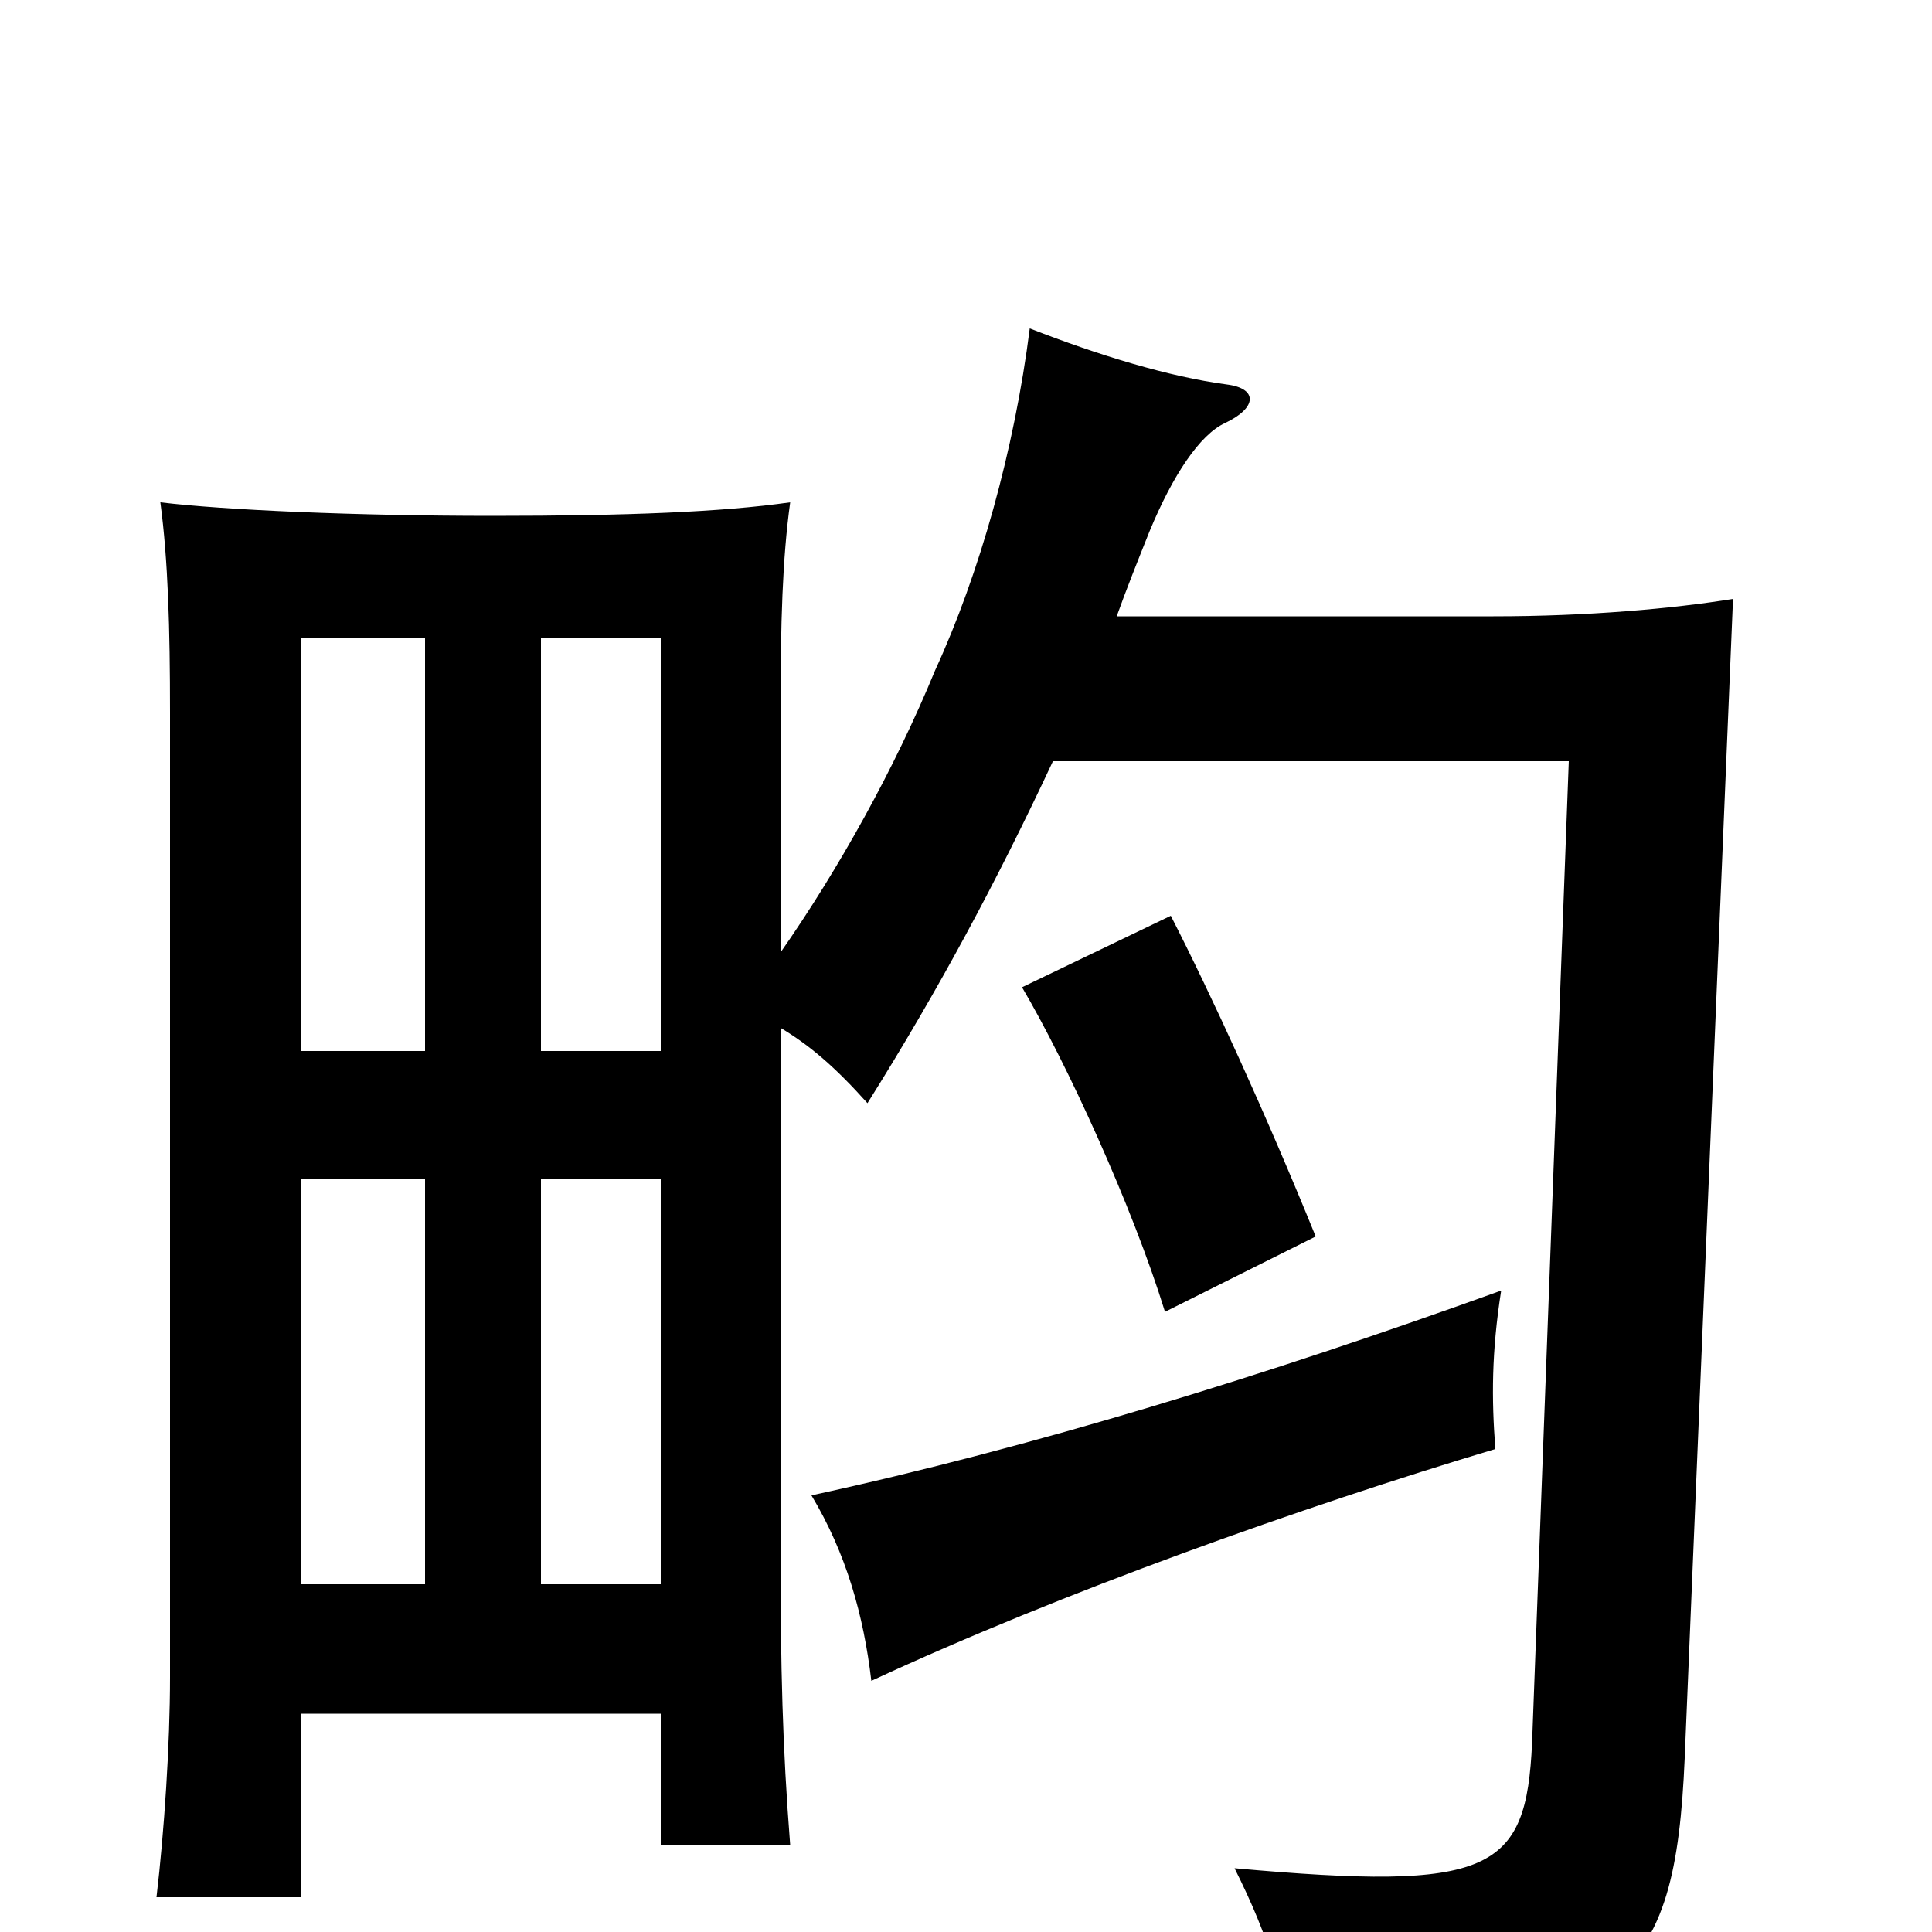 <svg xmlns="http://www.w3.org/2000/svg" viewBox="0 -1000 1000 1000">
	<path fill="#000000" d="M777 -332C655 -288 535 -251 420 -226C438 -196 447 -164 451 -130C550 -176 674 -220 774 -250C772 -276 772 -300 777 -332ZM681 -360C655 -424 627 -485 606 -526L529 -489C552 -450 586 -376 603 -321ZM156 -113H342V-45H409C405 -96 404 -137 404 -198V-468C419 -459 432 -448 449 -429C486 -488 516 -544 545 -606H812L793 -98C790 -31 772 -21 639 -33C657 3 665 29 670 71C842 51 867 25 872 -90L897 -690C866 -685 822 -681 773 -681H578C583 -695 589 -710 595 -725C607 -754 621 -775 634 -781C651 -789 651 -799 635 -801C605 -805 569 -816 533 -830C525 -767 507 -703 484 -653C463 -602 434 -550 404 -507V-631C404 -678 405 -711 409 -740C374 -735 325 -733 255 -733C184 -733 116 -736 83 -740C87 -710 88 -675 88 -631V-132C88 -97 85 -52 81 -18H156ZM280 -390H342V-180H280ZM220 -180H156V-390H220ZM220 -456H156V-670H220ZM280 -670H342V-456H280Z"/>
</svg>
